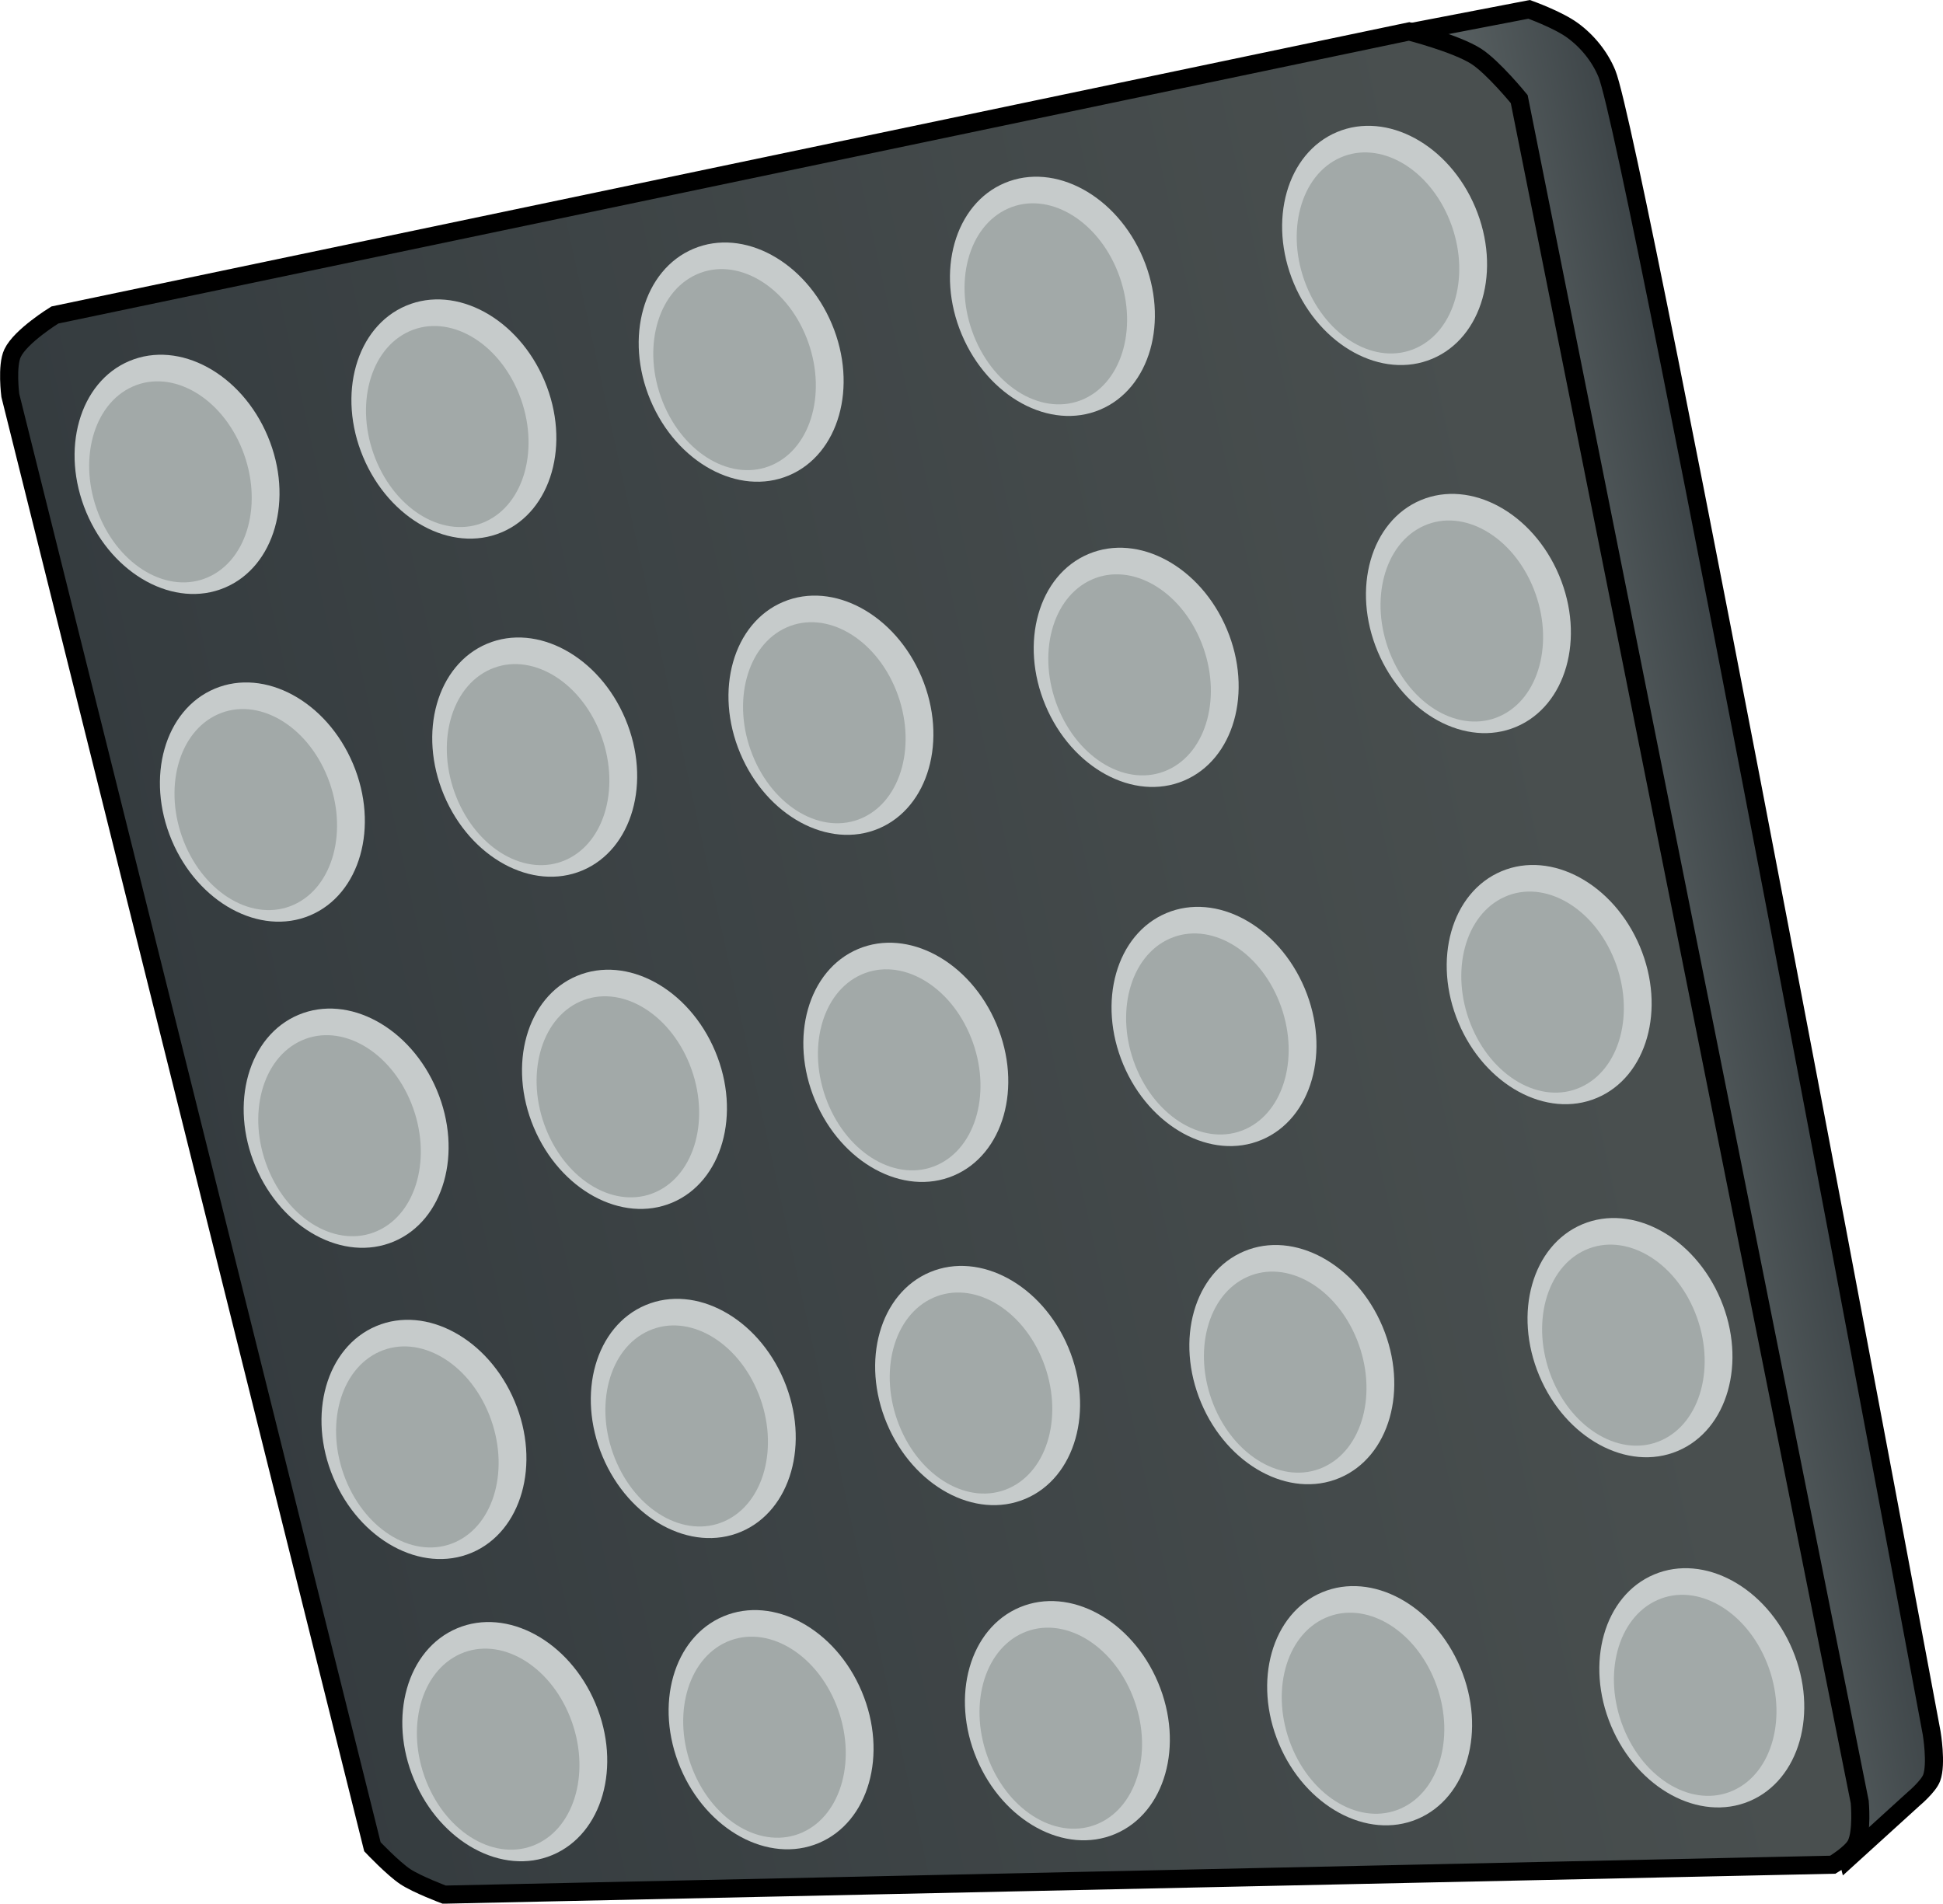 <?xml version="1.0" encoding="UTF-8" standalone="no"?>
<!-- Created with Inkscape (http://www.inkscape.org/) -->

<svg
   width="28.44mm"
   height="27.866mm"
   viewBox="0 0 28.44 27.866"
   version="1.1"
   id="svg5"
   xml:space="preserve"
   inkscape:version="1.3 (0e150ed6c4, 2023-07-21)"
   sodipodi:docname="SaynetesFixtures.svg"
   xmlns:inkscape="http://www.inkscape.org/namespaces/inkscape"
   xmlns:sodipodi="http://sodipodi.sourceforge.net/DTD/sodipodi-0.dtd"
   xmlns:xlink="http://www.w3.org/1999/xlink"
   xmlns="http://www.w3.org/2000/svg"
   xmlns:svg="http://www.w3.org/2000/svg"><sodipodi:namedview
     id="namedview7"
     pagecolor="#505050"
     bordercolor="#eeeeee"
     borderopacity="1"
     inkscape:showpageshadow="0"
     inkscape:pageopacity="0"
     inkscape:pagecheckerboard="0"
     inkscape:deskcolor="#505050"
     inkscape:document-units="px"
     showgrid="false"
     inkscape:zoom="1.0677598"
     inkscape:cx="141.88584"
     inkscape:cy="498.2394"
     inkscape:window-width="1280"
     inkscape:window-height="961"
     inkscape:window-x="-8"
     inkscape:window-y="-8"
     inkscape:window-maximized="1"
     inkscape:current-layer="layer5" /><defs
     id="defs2"><linearGradient
       id="linearGradient393"
       inkscape:collect="always"><stop
         style="stop-color:#31383c;stop-opacity:1;"
         offset="0"
         id="stop392" /><stop
         style="stop-color:#494f4f;stop-opacity:1;"
         offset="1"
         id="stop393" /></linearGradient><linearGradient
       id="linearGradient68"
       inkscape:collect="always"><stop
         style="stop-color:#5e6667;stop-opacity:1;"
         offset="0"
         id="stop67" /><stop
         style="stop-color:#31383c;stop-opacity:1;"
         offset="1"
         id="stop66" /></linearGradient><linearGradient
       inkscape:collect="always"
       xlink:href="#linearGradient68"
       id="linearGradient445"
       gradientUnits="userSpaceOnUse"
       gradientTransform="translate(-27.133,1.363)"
       x1="10.648"
       y1="41.737"
       x2="14.128"
       y2="41.036" /><linearGradient
       inkscape:collect="always"
       xlink:href="#linearGradient393"
       id="linearGradient446"
       gradientUnits="userSpaceOnUse"
       gradientTransform="translate(-27.133,1.363)"
       x1="-13.699"
       y1="47.472"
       x2="10.684"
       y2="42.128" /></defs><g
     inkscape:groupmode="layer"
     id="layer5"
     inkscape:label="Projector"
     transform="translate(-88.692,-13.449)"><g
       id="g445"
       transform="translate(128.605,-15.859)"><path
         style="fill:url(#linearGradient445);fill-rule:evenodd;stroke:#000000;stroke-width:0.265px;stroke-linecap:butt;stroke-linejoin:miter;stroke-opacity:1"
         d="m -19.349,29.795 1.818,-0.35 c 0,0 0.418,0.149 0.635,0.307 0.218,0.158 0.402,0.386 0.504,0.635 0.408,0.999 4.753,24.289 4.753,24.289 0,0 0.076,0.452 0,0.657 -0.047,0.126 -0.263,0.307 -0.263,0.307 l -0.964,0.876 -3.68,-13.973 z"
         id="path393"
         sodipodi:nodetypes="ccsscscccc" /><path
         style="fill:url(#linearGradient446);fill-rule:evenodd;stroke:#000000;stroke-width:0.265px;stroke-linecap:butt;stroke-linejoin:miter;stroke-opacity:1"
         d="m -17.676,30.759 c 0,0 -0.381,-0.467 -0.63,-0.627 -0.294,-0.188 -0.981,-0.364 -0.981,-0.364 l -19.823,4.151 c 0,0 -0.5,0.307 -0.619,0.558 -0.089,0.186 -0.033,0.619 -0.033,0.619 l 5.3,21.245 c 0,0 0.301,0.318 0.482,0.438 0.174,0.115 0.569,0.263 0.569,0.263 l 20.325,-0.438 c 0,0 0.272,-0.162 0.34,-0.296 0.095,-0.186 0.054,-0.623 0.054,-0.623 z"
         id="path394"
         sodipodi:nodetypes="csccsccsccscc" /><g
         id="g444"
         transform="translate(-39.771,10.779)"><g
           id="g395"
           transform="translate(12.885,-9.54)"><ellipse
             style="opacity:1;fill:#c6cbcb;fill-opacity:1;fill-rule:evenodd;stroke:none;stroke-width:0.299;stroke-linecap:round;stroke-linejoin:round;stroke-dasharray:none;stroke-opacity:1"
             id="ellipse394"
             cx="-23.193"
             cy="28.229"
             rx="1.44"
             ry="1.8"
             transform="rotate(-22.81)" /><ellipse
             style="opacity:1;fill:#a2a9a8;fill-opacity:1;fill-rule:evenodd;stroke:none;stroke-width:0.244;stroke-linecap:round;stroke-linejoin:round;stroke-dasharray:none;stroke-opacity:1"
             id="ellipse395"
             cx="-22.782"
             cy="27.826"
             rx="1.153"
             ry="1.501"
             transform="matrix(0.913,-0.407,0.369,0.929,0,0)" /></g><g
           id="g397"
           transform="translate(16.937,-10.35)"><ellipse
             style="opacity:1;fill:#c6cbcb;fill-opacity:1;fill-rule:evenodd;stroke:none;stroke-width:0.299;stroke-linecap:round;stroke-linejoin:round;stroke-dasharray:none;stroke-opacity:1"
             id="ellipse396"
             cx="-23.193"
             cy="28.229"
             rx="1.44"
             ry="1.8"
             transform="rotate(-22.81)" /><ellipse
             style="opacity:1;fill:#a2a9a8;fill-opacity:1;fill-rule:evenodd;stroke:none;stroke-width:0.244;stroke-linecap:round;stroke-linejoin:round;stroke-dasharray:none;stroke-opacity:1"
             id="ellipse397"
             cx="-22.782"
             cy="27.826"
             rx="1.153"
             ry="1.501"
             transform="matrix(0.913,-0.407,0.369,0.929,0,0)" /></g><g
           id="g399"
           transform="translate(21.142,-11.183)"><ellipse
             style="opacity:1;fill:#c6cbcb;fill-opacity:1;fill-rule:evenodd;stroke:none;stroke-width:0.299;stroke-linecap:round;stroke-linejoin:round;stroke-dasharray:none;stroke-opacity:1"
             id="ellipse398"
             cx="-23.193"
             cy="28.229"
             rx="1.44"
             ry="1.8"
             transform="rotate(-22.81)" /><ellipse
             style="opacity:1;fill:#a2a9a8;fill-opacity:1;fill-rule:evenodd;stroke:none;stroke-width:0.244;stroke-linecap:round;stroke-linejoin:round;stroke-dasharray:none;stroke-opacity:1"
             id="ellipse399"
             cx="-22.782"
             cy="27.826"
             rx="1.153"
             ry="1.501"
             transform="matrix(0.913,-0.407,0.369,0.929,0,0)" /></g><g
           id="g401"
           transform="translate(25.698,-12.146)"><ellipse
             style="opacity:1;fill:#c6cbcb;fill-opacity:1;fill-rule:evenodd;stroke:none;stroke-width:0.299;stroke-linecap:round;stroke-linejoin:round;stroke-dasharray:none;stroke-opacity:1"
             id="ellipse400"
             cx="-23.193"
             cy="28.229"
             rx="1.44"
             ry="1.8"
             transform="rotate(-22.81)" /><ellipse
             style="opacity:1;fill:#a2a9a8;fill-opacity:1;fill-rule:evenodd;stroke:none;stroke-width:0.244;stroke-linecap:round;stroke-linejoin:round;stroke-dasharray:none;stroke-opacity:1"
             id="ellipse401"
             cx="-22.782"
             cy="27.826"
             rx="1.153"
             ry="1.501"
             transform="matrix(0.913,-0.407,0.369,0.929,0,0)" /></g><g
           id="g403"
           transform="translate(30.56,-12.891)"><ellipse
             style="opacity:1;fill:#c6cbcb;fill-opacity:1;fill-rule:evenodd;stroke:none;stroke-width:0.299;stroke-linecap:round;stroke-linejoin:round;stroke-dasharray:none;stroke-opacity:1"
             id="ellipse402"
             cx="-23.193"
             cy="28.229"
             rx="1.44"
             ry="1.8"
             transform="rotate(-22.81)" /><ellipse
             style="opacity:1;fill:#a2a9a8;fill-opacity:1;fill-rule:evenodd;stroke:none;stroke-width:0.244;stroke-linecap:round;stroke-linejoin:round;stroke-dasharray:none;stroke-opacity:1"
             id="ellipse403"
             cx="-22.782"
             cy="27.826"
             rx="1.153"
             ry="1.501"
             transform="matrix(0.913,-0.407,0.369,0.929,0,0)" /></g><g
           id="g405"
           transform="translate(14.134,-4.743)"><ellipse
             style="opacity:1;fill:#c6cbcb;fill-opacity:1;fill-rule:evenodd;stroke:none;stroke-width:0.299;stroke-linecap:round;stroke-linejoin:round;stroke-dasharray:none;stroke-opacity:1"
             id="ellipse404"
             cx="-23.193"
             cy="28.229"
             rx="1.44"
             ry="1.8"
             transform="rotate(-22.81)" /><ellipse
             style="opacity:1;fill:#a2a9a8;fill-opacity:1;fill-rule:evenodd;stroke:none;stroke-width:0.244;stroke-linecap:round;stroke-linejoin:round;stroke-dasharray:none;stroke-opacity:1"
             id="ellipse405"
             cx="-22.782"
             cy="27.826"
             rx="1.153"
             ry="1.501"
             transform="matrix(0.913,-0.407,0.369,0.929,0,0)" /></g><g
           id="g407"
           transform="translate(18.12,-5.401)"><ellipse
             style="opacity:1;fill:#c6cbcb;fill-opacity:1;fill-rule:evenodd;stroke:none;stroke-width:0.299;stroke-linecap:round;stroke-linejoin:round;stroke-dasharray:none;stroke-opacity:1"
             id="ellipse406"
             cx="-23.193"
             cy="28.229"
             rx="1.44"
             ry="1.8"
             transform="rotate(-22.81)" /><ellipse
             style="opacity:1;fill:#a2a9a8;fill-opacity:1;fill-rule:evenodd;stroke:none;stroke-width:0.244;stroke-linecap:round;stroke-linejoin:round;stroke-dasharray:none;stroke-opacity:1"
             id="ellipse407"
             cx="-22.782"
             cy="27.826"
             rx="1.153"
             ry="1.501"
             transform="matrix(0.913,-0.407,0.369,0.929,0,0)" /></g><g
           id="g409"
           transform="translate(22.456,-6.014)"><ellipse
             style="opacity:1;fill:#c6cbcb;fill-opacity:1;fill-rule:evenodd;stroke:none;stroke-width:0.299;stroke-linecap:round;stroke-linejoin:round;stroke-dasharray:none;stroke-opacity:1"
             id="ellipse408"
             cx="-23.193"
             cy="28.229"
             rx="1.44"
             ry="1.8"
             transform="rotate(-22.81)" /><ellipse
             style="opacity:1;fill:#a2a9a8;fill-opacity:1;fill-rule:evenodd;stroke:none;stroke-width:0.244;stroke-linecap:round;stroke-linejoin:round;stroke-dasharray:none;stroke-opacity:1"
             id="ellipse409"
             cx="-22.782"
             cy="27.826"
             rx="1.153"
             ry="1.501"
             transform="matrix(0.913,-0.407,0.369,0.929,0,0)" /></g><g
           id="g411"
           transform="translate(26.924,-6.715)"><ellipse
             style="opacity:1;fill:#c6cbcb;fill-opacity:1;fill-rule:evenodd;stroke:none;stroke-width:0.299;stroke-linecap:round;stroke-linejoin:round;stroke-dasharray:none;stroke-opacity:1"
             id="ellipse410"
             cx="-23.193"
             cy="28.229"
             rx="1.44"
             ry="1.8"
             transform="rotate(-22.81)" /><ellipse
             style="opacity:1;fill:#a2a9a8;fill-opacity:1;fill-rule:evenodd;stroke:none;stroke-width:0.244;stroke-linecap:round;stroke-linejoin:round;stroke-dasharray:none;stroke-opacity:1"
             id="ellipse411"
             cx="-22.782"
             cy="27.826"
             rx="1.153"
             ry="1.501"
             transform="matrix(0.913,-0.407,0.369,0.929,0,0)" /></g><g
           id="g413"
           transform="translate(31.787,-7.503)"><ellipse
             style="opacity:1;fill:#c6cbcb;fill-opacity:1;fill-rule:evenodd;stroke:none;stroke-width:0.299;stroke-linecap:round;stroke-linejoin:round;stroke-dasharray:none;stroke-opacity:1"
             id="ellipse412"
             cx="-23.193"
             cy="28.229"
             rx="1.44"
             ry="1.8"
             transform="rotate(-22.81)" /><ellipse
             style="opacity:1;fill:#a2a9a8;fill-opacity:1;fill-rule:evenodd;stroke:none;stroke-width:0.244;stroke-linecap:round;stroke-linejoin:round;stroke-dasharray:none;stroke-opacity:1"
             id="ellipse413"
             cx="-22.782"
             cy="27.826"
             rx="1.153"
             ry="1.501"
             transform="matrix(0.913,-0.407,0.369,0.929,0,0)" /></g><g
           id="g415"
           transform="translate(32.969,-2.071)"><ellipse
             style="opacity:1;fill:#c6cbcb;fill-opacity:1;fill-rule:evenodd;stroke:none;stroke-width:0.299;stroke-linecap:round;stroke-linejoin:round;stroke-dasharray:none;stroke-opacity:1"
             id="ellipse414"
             cx="-23.193"
             cy="28.229"
             rx="1.44"
             ry="1.8"
             transform="rotate(-22.81)" /><ellipse
             style="opacity:1;fill:#a2a9a8;fill-opacity:1;fill-rule:evenodd;stroke:none;stroke-width:0.244;stroke-linecap:round;stroke-linejoin:round;stroke-dasharray:none;stroke-opacity:1"
             id="ellipse415"
             cx="-22.782"
             cy="27.826"
             rx="1.153"
             ry="1.501"
             transform="matrix(0.913,-0.407,0.369,0.929,0,0)" /></g><g
           id="g417"
           transform="translate(28.063,-1.458)"><ellipse
             style="opacity:1;fill:#c6cbcb;fill-opacity:1;fill-rule:evenodd;stroke:none;stroke-width:0.299;stroke-linecap:round;stroke-linejoin:round;stroke-dasharray:none;stroke-opacity:1"
             id="ellipse416"
             cx="-23.193"
             cy="28.229"
             rx="1.44"
             ry="1.8"
             transform="rotate(-22.81)" /><ellipse
             style="opacity:1;fill:#a2a9a8;fill-opacity:1;fill-rule:evenodd;stroke:none;stroke-width:0.244;stroke-linecap:round;stroke-linejoin:round;stroke-dasharray:none;stroke-opacity:1"
             id="ellipse417"
             cx="-22.782"
             cy="27.826"
             rx="1.153"
             ry="1.501"
             transform="matrix(0.913,-0.407,0.369,0.929,0,0)" /></g><g
           id="g419"
           transform="translate(23.552,-0.933)"><ellipse
             style="opacity:1;fill:#c6cbcb;fill-opacity:1;fill-rule:evenodd;stroke:none;stroke-width:0.299;stroke-linecap:round;stroke-linejoin:round;stroke-dasharray:none;stroke-opacity:1"
             id="ellipse418"
             cx="-23.193"
             cy="28.229"
             rx="1.44"
             ry="1.8"
             transform="rotate(-22.81)" /><ellipse
             style="opacity:1;fill:#a2a9a8;fill-opacity:1;fill-rule:evenodd;stroke:none;stroke-width:0.244;stroke-linecap:round;stroke-linejoin:round;stroke-dasharray:none;stroke-opacity:1"
             id="ellipse419"
             cx="-22.782"
             cy="27.826"
             rx="1.153"
             ry="1.501"
             transform="matrix(0.913,-0.407,0.369,0.929,0,0)" /></g><g
           id="g421"
           transform="translate(19.434,-0.538)"><ellipse
             style="opacity:1;fill:#c6cbcb;fill-opacity:1;fill-rule:evenodd;stroke:none;stroke-width:0.299;stroke-linecap:round;stroke-linejoin:round;stroke-dasharray:none;stroke-opacity:1"
             id="ellipse420"
             cx="-23.193"
             cy="28.229"
             rx="1.44"
             ry="1.8"
             transform="rotate(-22.81)" /><ellipse
             style="opacity:1;fill:#a2a9a8;fill-opacity:1;fill-rule:evenodd;stroke:none;stroke-width:0.244;stroke-linecap:round;stroke-linejoin:round;stroke-dasharray:none;stroke-opacity:1"
             id="ellipse421"
             cx="-22.782"
             cy="27.826"
             rx="1.153"
             ry="1.501"
             transform="matrix(0.913,-0.407,0.369,0.929,0,0)" /></g><g
           id="g423"
           transform="translate(15.36,0.031)"><ellipse
             style="opacity:1;fill:#c6cbcb;fill-opacity:1;fill-rule:evenodd;stroke:none;stroke-width:0.299;stroke-linecap:round;stroke-linejoin:round;stroke-dasharray:none;stroke-opacity:1"
             id="ellipse422"
             cx="-23.193"
             cy="28.229"
             rx="1.44"
             ry="1.8"
             transform="rotate(-22.81)" /><ellipse
             style="opacity:1;fill:#a2a9a8;fill-opacity:1;fill-rule:evenodd;stroke:none;stroke-width:0.244;stroke-linecap:round;stroke-linejoin:round;stroke-dasharray:none;stroke-opacity:1"
             id="ellipse423"
             cx="-22.782"
             cy="27.826"
             rx="1.153"
             ry="1.501"
             transform="matrix(0.913,-0.407,0.369,0.929,0,0)" /></g><g
           id="g425"
           transform="translate(16.499,4.587)"><ellipse
             style="opacity:1;fill:#c6cbcb;fill-opacity:1;fill-rule:evenodd;stroke:none;stroke-width:0.299;stroke-linecap:round;stroke-linejoin:round;stroke-dasharray:none;stroke-opacity:1"
             id="ellipse424"
             cx="-23.193"
             cy="28.229"
             rx="1.44"
             ry="1.8"
             transform="rotate(-22.81)" /><ellipse
             style="opacity:1;fill:#a2a9a8;fill-opacity:1;fill-rule:evenodd;stroke:none;stroke-width:0.244;stroke-linecap:round;stroke-linejoin:round;stroke-dasharray:none;stroke-opacity:1"
             id="ellipse425"
             cx="-22.782"
             cy="27.826"
             rx="1.153"
             ry="1.501"
             transform="matrix(0.913,-0.407,0.369,0.929,0,0)" /></g><g
           id="g427"
           transform="translate(20.441,4.28)"><ellipse
             style="opacity:1;fill:#c6cbcb;fill-opacity:1;fill-rule:evenodd;stroke:none;stroke-width:0.299;stroke-linecap:round;stroke-linejoin:round;stroke-dasharray:none;stroke-opacity:1"
             id="ellipse426"
             cx="-23.193"
             cy="28.229"
             rx="1.44"
             ry="1.8"
             transform="rotate(-22.81)" /><ellipse
             style="opacity:1;fill:#a2a9a8;fill-opacity:1;fill-rule:evenodd;stroke:none;stroke-width:0.244;stroke-linecap:round;stroke-linejoin:round;stroke-dasharray:none;stroke-opacity:1"
             id="ellipse427"
             cx="-22.782"
             cy="27.826"
             rx="1.153"
             ry="1.501"
             transform="matrix(0.913,-0.407,0.369,0.929,0,0)" /></g><g
           id="g429"
           transform="translate(24.603,3.798)"><ellipse
             style="opacity:1;fill:#c6cbcb;fill-opacity:1;fill-rule:evenodd;stroke:none;stroke-width:0.299;stroke-linecap:round;stroke-linejoin:round;stroke-dasharray:none;stroke-opacity:1"
             id="ellipse428"
             cx="-23.193"
             cy="28.229"
             rx="1.44"
             ry="1.8"
             transform="rotate(-22.81)" /><ellipse
             style="opacity:1;fill:#a2a9a8;fill-opacity:1;fill-rule:evenodd;stroke:none;stroke-width:0.244;stroke-linecap:round;stroke-linejoin:round;stroke-dasharray:none;stroke-opacity:1"
             id="ellipse429"
             cx="-22.782"
             cy="27.826"
             rx="1.153"
             ry="1.501"
             transform="matrix(0.913,-0.407,0.369,0.929,0,0)" /></g><g
           id="g431"
           transform="translate(29.202,3.492)"><ellipse
             style="opacity:1;fill:#c6cbcb;fill-opacity:1;fill-rule:evenodd;stroke:none;stroke-width:0.299;stroke-linecap:round;stroke-linejoin:round;stroke-dasharray:none;stroke-opacity:1"
             id="ellipse430"
             cx="-23.193"
             cy="28.229"
             rx="1.44"
             ry="1.8"
             transform="rotate(-22.81)" /><ellipse
             style="opacity:1;fill:#a2a9a8;fill-opacity:1;fill-rule:evenodd;stroke:none;stroke-width:0.244;stroke-linecap:round;stroke-linejoin:round;stroke-dasharray:none;stroke-opacity:1"
             id="ellipse431"
             cx="-22.782"
             cy="27.826"
             rx="1.153"
             ry="1.501"
             transform="matrix(0.913,-0.407,0.369,0.929,0,0)" /></g><g
           id="g433"
           transform="translate(34.152,3.097)"><ellipse
             style="opacity:1;fill:#c6cbcb;fill-opacity:1;fill-rule:evenodd;stroke:none;stroke-width:0.299;stroke-linecap:round;stroke-linejoin:round;stroke-dasharray:none;stroke-opacity:1"
             id="ellipse432"
             cx="-23.193"
             cy="28.229"
             rx="1.44"
             ry="1.8"
             transform="rotate(-22.81)" /><ellipse
             style="opacity:1;fill:#a2a9a8;fill-opacity:1;fill-rule:evenodd;stroke:none;stroke-width:0.244;stroke-linecap:round;stroke-linejoin:round;stroke-dasharray:none;stroke-opacity:1"
             id="ellipse433"
             cx="-22.782"
             cy="27.826"
             rx="1.153"
             ry="1.501"
             transform="matrix(0.913,-0.407,0.369,0.929,0,0)" /></g><g
           id="g435"
           transform="translate(35.203,8.223)"><ellipse
             style="opacity:1;fill:#c6cbcb;fill-opacity:1;fill-rule:evenodd;stroke:none;stroke-width:0.299;stroke-linecap:round;stroke-linejoin:round;stroke-dasharray:none;stroke-opacity:1"
             id="ellipse434"
             cx="-23.193"
             cy="28.229"
             rx="1.44"
             ry="1.8"
             transform="rotate(-22.81)" /><ellipse
             style="opacity:1;fill:#a2a9a8;fill-opacity:1;fill-rule:evenodd;stroke:none;stroke-width:0.244;stroke-linecap:round;stroke-linejoin:round;stroke-dasharray:none;stroke-opacity:1"
             id="ellipse435"
             cx="-22.782"
             cy="27.826"
             rx="1.153"
             ry="1.501"
             transform="matrix(0.913,-0.407,0.369,0.929,0,0)" /></g><g
           id="g437"
           transform="translate(30.341,8.485)"><ellipse
             style="opacity:1;fill:#c6cbcb;fill-opacity:1;fill-rule:evenodd;stroke:none;stroke-width:0.299;stroke-linecap:round;stroke-linejoin:round;stroke-dasharray:none;stroke-opacity:1"
             id="ellipse436"
             cx="-23.193"
             cy="28.229"
             rx="1.44"
             ry="1.8"
             transform="rotate(-22.81)" /><ellipse
             style="opacity:1;fill:#a2a9a8;fill-opacity:1;fill-rule:evenodd;stroke:none;stroke-width:0.244;stroke-linecap:round;stroke-linejoin:round;stroke-dasharray:none;stroke-opacity:1"
             id="ellipse437"
             cx="-22.782"
             cy="27.826"
             rx="1.153"
             ry="1.501"
             transform="matrix(0.913,-0.407,0.369,0.929,0,0)" /></g><g
           id="g439"
           transform="translate(25.917,8.704)"><ellipse
             style="opacity:1;fill:#c6cbcb;fill-opacity:1;fill-rule:evenodd;stroke:none;stroke-width:0.299;stroke-linecap:round;stroke-linejoin:round;stroke-dasharray:none;stroke-opacity:1"
             id="ellipse438"
             cx="-23.193"
             cy="28.229"
             rx="1.44"
             ry="1.8"
             transform="rotate(-22.81)" /><ellipse
             style="opacity:1;fill:#a2a9a8;fill-opacity:1;fill-rule:evenodd;stroke:none;stroke-width:0.244;stroke-linecap:round;stroke-linejoin:round;stroke-dasharray:none;stroke-opacity:1"
             id="ellipse439"
             cx="-22.782"
             cy="27.826"
             rx="1.153"
             ry="1.501"
             transform="matrix(0.913,-0.407,0.369,0.929,0,0)" /></g><g
           id="g441"
           transform="translate(21.58,8.836)"><ellipse
             style="opacity:1;fill:#c6cbcb;fill-opacity:1;fill-rule:evenodd;stroke:none;stroke-width:0.299;stroke-linecap:round;stroke-linejoin:round;stroke-dasharray:none;stroke-opacity:1"
             id="ellipse440"
             cx="-23.193"
             cy="28.229"
             rx="1.44"
             ry="1.8"
             transform="rotate(-22.81)" /><ellipse
             style="opacity:1;fill:#a2a9a8;fill-opacity:1;fill-rule:evenodd;stroke:none;stroke-width:0.244;stroke-linecap:round;stroke-linejoin:round;stroke-dasharray:none;stroke-opacity:1"
             id="ellipse441"
             cx="-22.782"
             cy="27.826"
             rx="1.153"
             ry="1.501"
             transform="matrix(0.913,-0.407,0.369,0.929,0,0)" /></g><g
           id="g443"
           transform="translate(17.682,9.011)"><ellipse
             style="opacity:1;fill:#c6cbcb;fill-opacity:1;fill-rule:evenodd;stroke:none;stroke-width:0.299;stroke-linecap:round;stroke-linejoin:round;stroke-dasharray:none;stroke-opacity:1"
             id="ellipse442"
             cx="-23.193"
             cy="28.229"
             rx="1.44"
             ry="1.8"
             transform="rotate(-22.81)" /><ellipse
             style="opacity:1;fill:#a2a9a8;fill-opacity:1;fill-rule:evenodd;stroke:none;stroke-width:0.244;stroke-linecap:round;stroke-linejoin:round;stroke-dasharray:none;stroke-opacity:1"
             id="ellipse443"
             cx="-22.782"
             cy="27.826"
             rx="1.153"
             ry="1.501"
             transform="matrix(0.913,-0.407,0.369,0.929,0,0)" /></g></g></g></g></svg>
